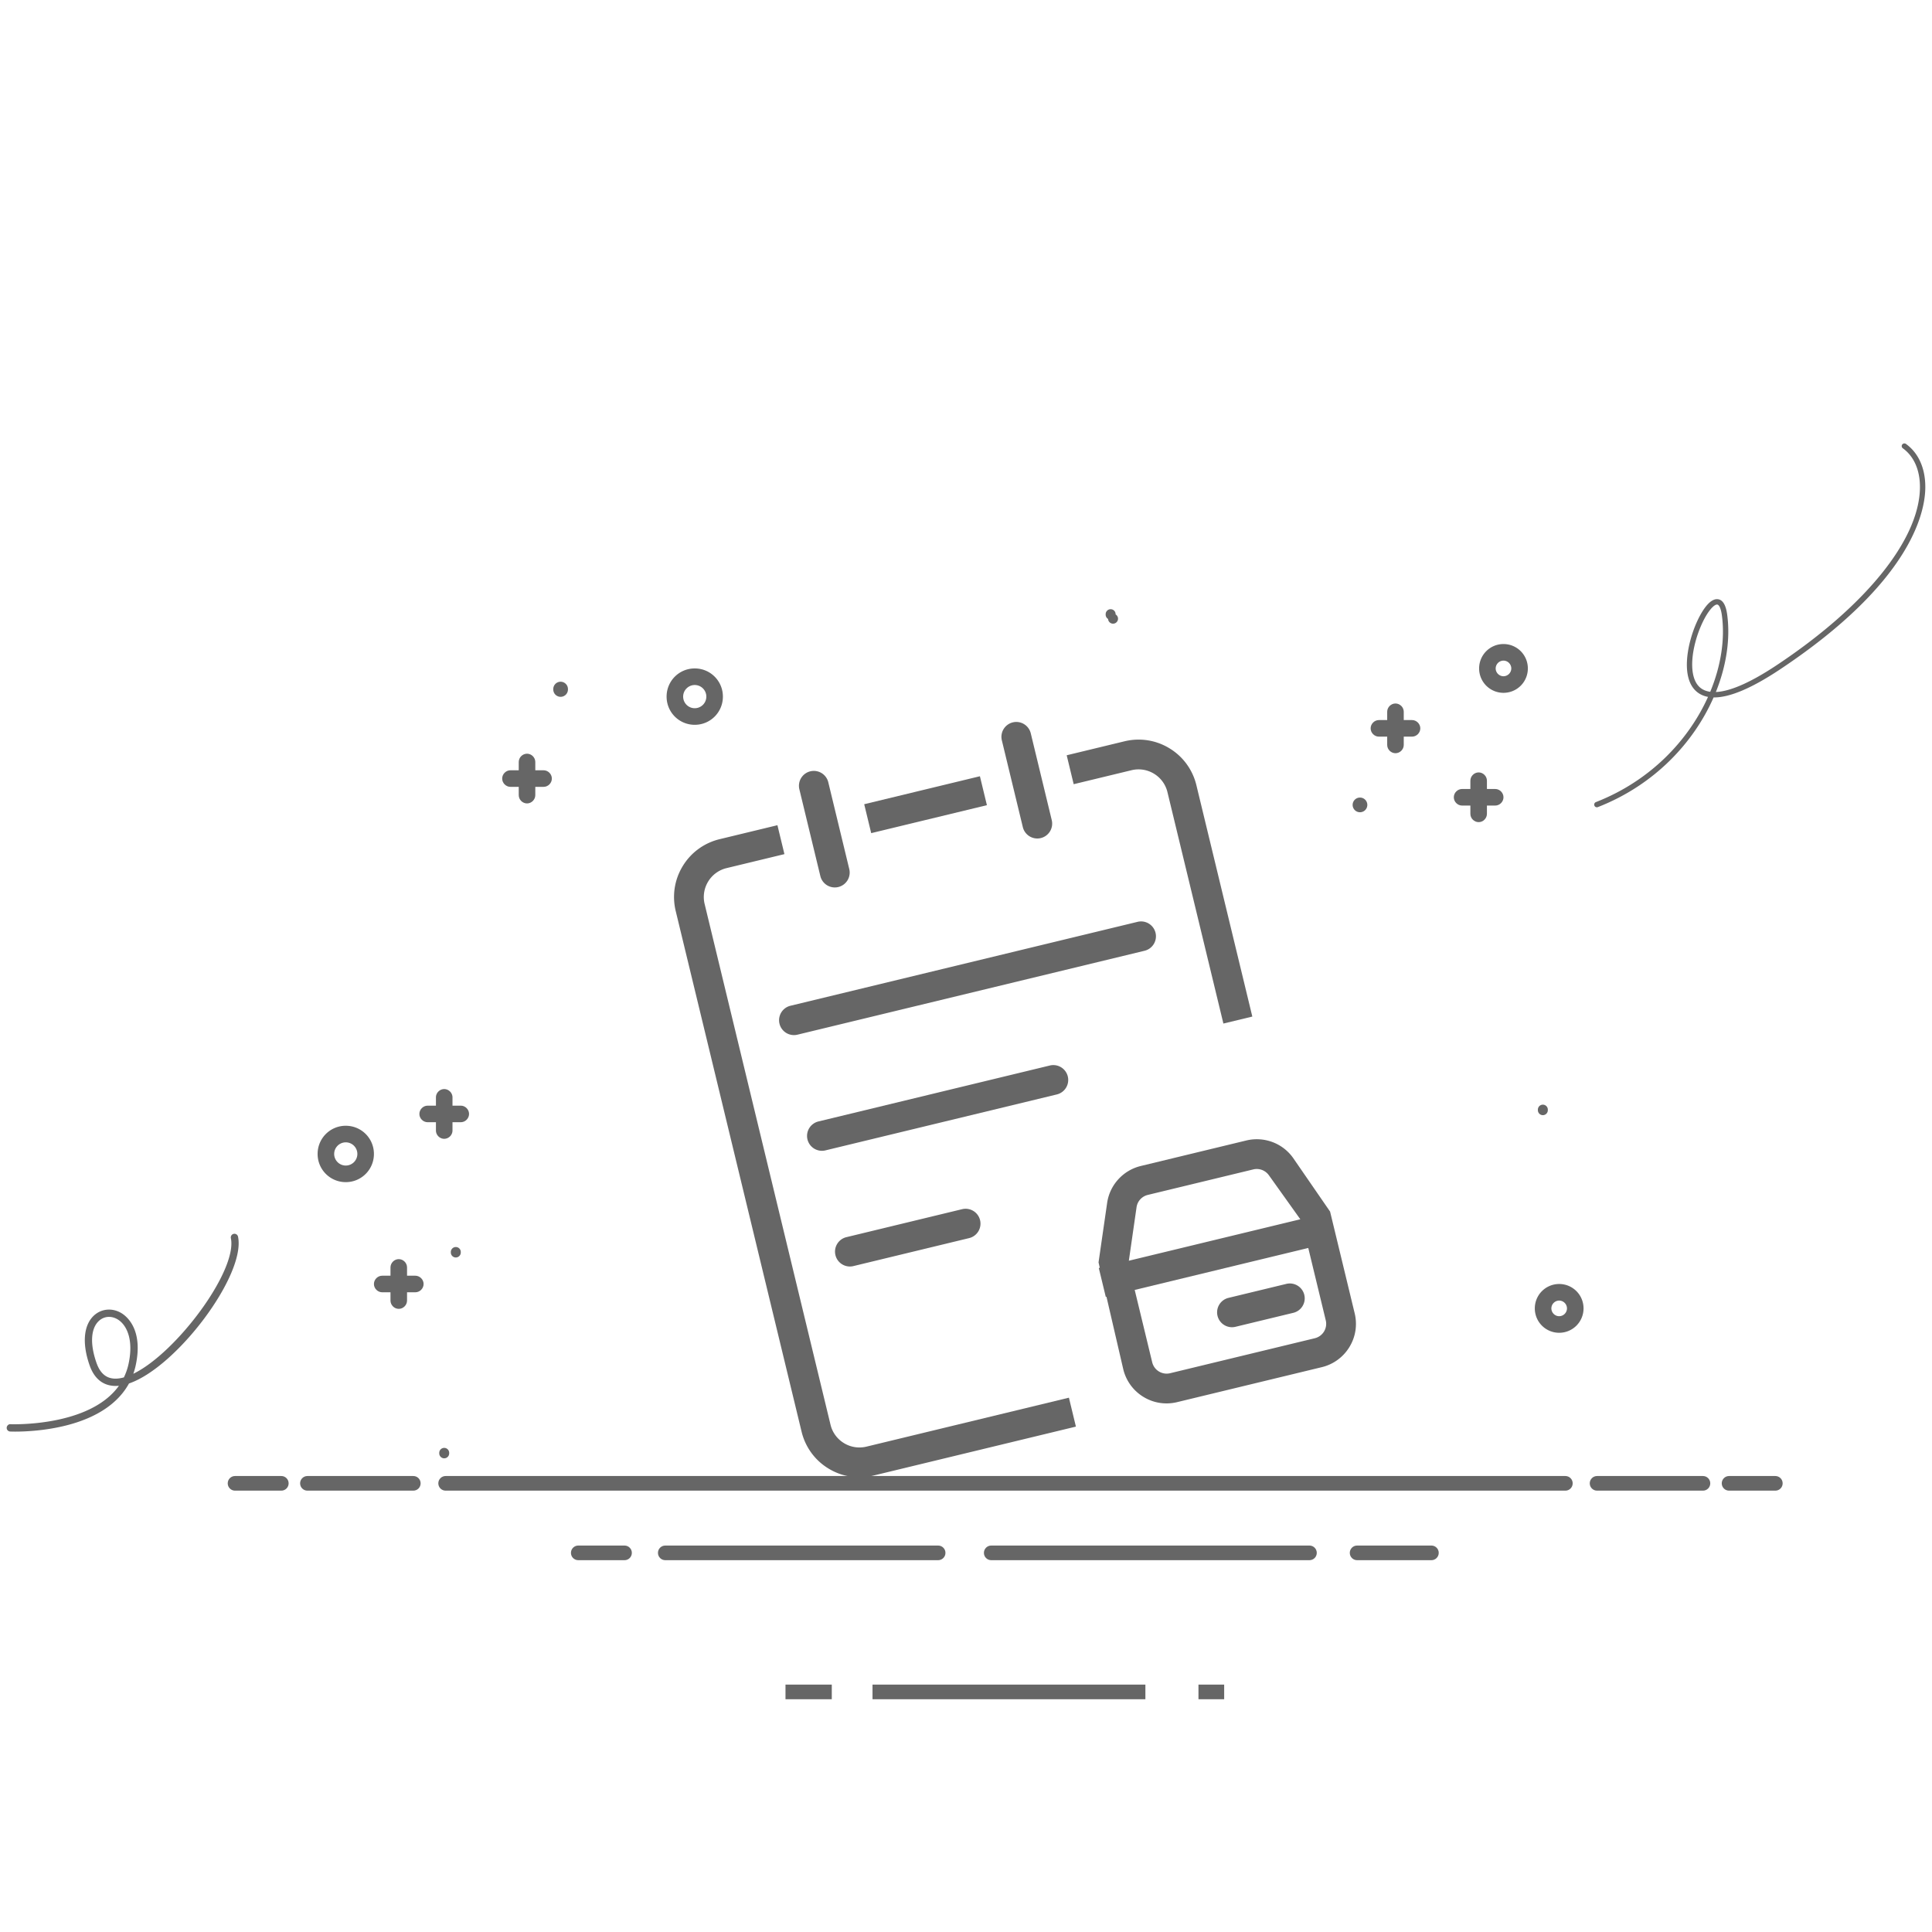 <?xml version="1.0" standalone="no"?><!DOCTYPE svg PUBLIC "-//W3C//DTD SVG 1.1//EN" "http://www.w3.org/Graphics/SVG/1.1/DTD/svg11.dtd"><svg t="1542260722542" class="icon" style="" viewBox="0 0 1024 1024" version="1.1" xmlns="http://www.w3.org/2000/svg" p-id="24729" xmlns:xlink="http://www.w3.org/1999/xlink" width="200" height="200"><defs><style type="text/css"></style></defs><path d="M611.663 410.099a15.723 15.723 0 0 1 7.112 9.753l29.652 122.651 15.332-3.706-29.652-122.651c-1.897-7.85-6.785-14.977-14.225-19.507-7.429-4.55-16.001-5.641-23.85-3.743l-30.663 7.412 3.706 15.332 30.663-7.412a15.724 15.724 0 0 1 11.925 1.87z m-153.615 16.154l61.326-14.826 3.706 15.332-61.325 14.826-3.707-15.332z m-10.746 338.622a15.723 15.723 0 0 1-7.112-9.753l-66.717-275.967a15.723 15.723 0 0 1 1.872-11.925 15.723 15.723 0 0 1 9.753-7.112l30.663-7.413-3.706-15.332-30.663 7.413c-7.85 1.897-14.977 6.785-19.506 14.225-4.55 7.429-5.642 16.001-3.744 23.85l66.717 275.967c1.898 7.85 6.785 14.977 14.226 19.506 7.428 4.55 16 5.642 23.85 3.744l107.32-25.946-3.706-15.332-107.32 25.946a15.731 15.731 0 0 1-11.927-1.871z m-2.984-294.734a7.89 7.89 0 0 0 5.812-9.52l-11.119-45.994a7.89 7.89 0 0 0-9.519-5.813 7.89 7.89 0 0 0-5.813 9.52l11.12 45.994a7.887 7.887 0 0 0 9.519 5.813z m107.319-25.944a7.89 7.89 0 0 0 5.813-9.52l-11.12-45.995a7.89 7.89 0 0 0-9.519-5.812 7.89 7.89 0 0 0-5.812 9.519l11.119 45.995a7.89 7.89 0 0 0 9.519 5.813z" p-id="24730" fill="#666666"></path><path d="M612.457 494.403a7.89 7.89 0 0 0-9.52-5.813L418.96 533.068a7.89 7.89 0 0 0-5.813 9.519 7.89 7.89 0 0 0 9.519 5.813l183.978-44.478a7.889 7.889 0 0 0 5.813-9.519z m-46.499 76.151a7.89 7.89 0 0 0-9.52-5.813l-122.65 29.652a7.89 7.89 0 0 0-5.813 9.52 7.89 7.89 0 0 0 9.519 5.813l122.651-29.653a7.89 7.89 0 0 0 5.813-9.519zM448.613 655.72c-4.232 1.023-6.835 5.288-5.813 9.52s5.288 6.835 9.52 5.812l61.325-14.825a7.89 7.89 0 0 0 5.813-9.52 7.89 7.89 0 0 0-9.52-5.812l-61.325 14.825z m236.767-41.985a23.55 23.55 0 0 0-11.032-8.449 23.732 23.732 0 0 0-13.778-0.807l-55.913 13.517a23.605 23.605 0 0 0-11.938 7.072 23.483 23.483 0 0 0-5.92 12.563l-4.549 31.462 0.655 2.844-0.522 0.126 3.707 15.332 0.367-0.09 8.898 38.418a23.57 23.57 0 0 0 10.663 14.64c5.391 3.304 11.761 4.28 17.893 2.797l76.658-18.531a23.57 23.57 0 0 0 14.64-10.663c3.304-5.392 4.28-11.762 2.797-17.894l-9.266-38.328-3.707-15.332-0.06-0.246-19.593-28.431z m17.297 86.044a7.878 7.878 0 0 1-0.927 5.968 7.903 7.903 0 0 1-4.886 3.55l-76.658 18.533a7.902 7.902 0 0 1-5.968-0.927 7.87 7.87 0 0 1-3.551-4.886l-9.267-38.328 91.989-22.24 9.268 38.33z m-104.364-31.566l4.084-28.348a7.727 7.727 0 0 1 1.96-4.173 7.93 7.93 0 0 1 3.99-2.36l55.912-13.517a7.906 7.906 0 0 1 4.594 0.269 8.076 8.076 0 0 1 3.685 2.824l16.66 23.333-90.885 21.972z" p-id="24731" fill="#666666"></path><path d="M654.83 703.231l30.662-7.412c4.232-1.023 6.836-5.288 5.813-9.52s-5.288-6.835-9.52-5.812l-30.662 7.412a7.89 7.89 0 0 0-5.813 9.52 7.89 7.89 0 0 0 9.52 5.812z" p-id="24732" fill="#666666"></path><path d="M826.396 706.402a12.904 12.904 0 0 1-12.914-12.93 12.904 12.904 0 0 1 12.914-12.93 12.904 12.904 0 0 1 12.914 12.93 12.904 12.904 0 0 1-12.914 12.93z m0-17.072a4.176 4.176 0 0 0-4.137 4.143c0 2.26 1.88 4.141 4.137 4.141a4.176 4.176 0 0 0 4.137-4.141 4.176 4.176 0 0 0-4.137-4.143z m-29.517-322.118a12.9 12.9 0 0 1-12.914-12.93 12.904 12.904 0 0 1 12.914-12.928 12.902 12.902 0 0 1 12.913 12.929 12.896 12.896 0 0 1-12.913 12.929z m0-17.072a4.178 4.178 0 0 0-4.138 4.143c0 2.26 1.88 4.142 4.138 4.142a4.176 4.176 0 0 0 4.138-4.142 4.176 4.176 0 0 0-4.138-4.143z" p-id="24733" fill="#666666"></path><path d="M586.029 325.661a2.64 2.64 0 0 0 1.276 2.393 2.637 2.637 0 1 0 3.99-2.393v-0.002a2.634 2.634 0 0 0-3.99-2.39 2.633 2.633 0 0 0-1.276 2.392c0-0.002 0 0 0 0zM238.956 663.722a2.634 2.634 0 0 0 3.989 2.393 2.638 2.638 0 0 0 1.278-2.393v-0.002a2.637 2.637 0 1 0-5.267 0.002z m576.156-75.445a2.637 2.637 0 1 0 5.266 0v-0.002a2.637 2.637 0 1 0-5.266 0.002z m-582.3 181.896a2.634 2.634 0 0 0 3.989 2.391 2.63 2.63 0 0 0 1.276-2.391v-0.003a2.636 2.636 0 1 0-5.266 0.003c0-0.003 0 0 0 0z" p-id="24734" fill="#666666"></path><path d="M368.23 384.16c-8.275 0-14.92-6.652-14.92-14.939s6.645-14.938 14.92-14.938 14.92 6.652 14.92 14.938-6.645 14.939-14.92 14.939z m0-21.09a6.157 6.157 0 0 0-6.145 6.151 6.157 6.157 0 0 0 6.145 6.15 6.157 6.157 0 0 0 6.144-6.15 6.157 6.157 0 0 0-6.144-6.15zM183.264 626.555a14.887 14.887 0 0 1-14.921-14.939 14.885 14.885 0 0 1 14.921-14.938 14.884 14.884 0 0 1 14.921 14.938 14.884 14.884 0 0 1-14.92 14.939z m0-21.09a6.157 6.157 0 0 0-6.144 6.151 6.157 6.157 0 0 0 6.144 6.15 6.157 6.157 0 0 0 6.144-6.15 6.157 6.157 0 0 0-6.144-6.152z" p-id="24735" fill="#666666"></path><path d="M244.223 594.804h-17.556c-2.383 0-4.389-2.008-4.389-4.392 0-2.386 2.007-4.393 4.39-4.393h17.555c2.383 0 4.387 2.01 4.387 4.393 0 2.384-2.007 4.392-4.387 4.392z" p-id="24736" fill="#666666"></path><path d="M235.444 603.592c-2.384 0-4.388-2.01-4.388-4.392v-17.575c0-2.385 2.006-4.392 4.388-4.392 2.383 0 4.387 2.008 4.387 4.392V599.2a4.442 4.442 0 0 1-4.387 4.392z" p-id="24737" fill="#666666"></path><path d="M293.248 365.33a3.889 3.889 0 1 0 7.775 0.004v-0.004a3.889 3.889 0 1 0-7.775-0.005v0.005z m423.684 61.134a3.89 3.89 0 1 0 7.774 0.004v-0.001a3.89 3.89 0 0 0-7.774-0.007v0.004z" p-id="24738" fill="#666666"></path><path d="M288.107 408.262h-4.389v-4.392c0-2.386-2.006-4.393-4.388-4.393s-4.389 2.008-4.389 4.393v4.392h-4.387c-2.384 0-4.388 2.008-4.388 4.393s2.006 4.392 4.388 4.392h4.387v4.393c0 2.386 2.007 4.392 4.389 4.392s4.388-2.009 4.388-4.392v-4.393h4.39c2.382 0 4.386-2.01 4.386-4.392 0-2.385-2.004-4.393-4.387-4.393z m504.384 9.916h-4.389v-4.393c0-2.386-2.006-4.392-4.388-4.392-2.38 0-4.387 2.009-4.387 4.392v4.393h-4.39c-2.382 0-4.388 2.01-4.388 4.392 0 2.386 2.007 4.393 4.389 4.393h4.389v4.392c0 2.386 2.006 4.393 4.387 4.393 2.382 0 4.388-2.008 4.388-4.393v-4.392h4.389c2.383 0 4.388-2.008 4.388-4.393 0-2.383-2.006-4.392-4.388-4.392zM220.128 676.15h-4.387v-4.393c0-2.385-2.007-4.392-4.389-4.392s-4.388 2.01-4.388 4.392v4.393h-4.389c-2.383 0-4.387 2.01-4.387 4.392 0 2.386 2.007 4.393 4.387 4.393h4.389v4.393c0 2.385 2.006 4.392 4.388 4.392s4.389-2.008 4.389-4.392v-4.393h4.387c2.385 0 4.389-2.008 4.389-4.393 0-2.383-2.007-4.392-4.389-4.392z" p-id="24739" fill="#666666"></path><path d="M748.406 381.649h-4.389v-4.393c0-2.386-2.007-4.392-4.387-4.392-2.382 0-4.389 2.01-4.389 4.392v4.393h-4.388c-2.383 0-4.388 2.01-4.388 4.392 0 2.386 2.006 4.393 4.388 4.393h4.388v4.392c0 2.386 2.007 4.393 4.389 4.393 2.38 0 4.387-2.008 4.387-4.393v-4.392h4.389c2.384 0 4.388-2.008 4.388-4.393 0-2.383-2.007-4.392-4.388-4.392z" p-id="24740" fill="#666666"></path><path d="M149.104 790.076h-24.535c-2.14 0-3.874-1.734-3.874-3.878s1.734-3.878 3.874-3.878h24.536c2.14 0 3.874 1.734 3.874 3.878s-1.736 3.878-3.875 3.878z m69.963 0h-56.131c-2.14 0-3.874-1.734-3.874-3.878s1.734-3.878 3.874-3.878h56.13c2.14 0 3.875 1.734 3.875 3.878s-1.734 3.878-3.874 3.878z m721.904 0h-24.534c-2.142 0-3.873-1.734-3.873-3.878s1.731-3.878 3.873-3.878h24.534c2.142 0 3.874 1.734 3.874 3.878s-1.732 3.878-3.874 3.878z m-38.366 0h-56.13c-2.143 0-3.875-1.734-3.875-3.878s1.732-3.878 3.874-3.878h56.131c2.143 0 3.874 1.734 3.874 3.878s-1.734 3.878-3.874 3.878z m-72.922 0H236.19c-2.14 0-3.874-1.734-3.874-3.878s1.734-3.878 3.874-3.878h593.493c2.141 0 3.874 1.734 3.874 3.878s-1.733 3.878-3.873 3.878zM331.02 826.929h-24.536c-2.14 0-3.874-1.734-3.874-3.878s1.734-3.878 3.874-3.878h24.536c2.14 0 3.874 1.735 3.874 3.878s-1.734 3.878-3.874 3.878z m166.217 0H352.603c-2.14 0-3.874-1.734-3.874-3.878s1.734-3.878 3.874-3.878h144.633c2.14 0 3.874 1.735 3.874 3.878s-1.734 3.878-3.874 3.878z m261.45 0h-39.398c-2.142 0-3.874-1.734-3.874-3.878s1.732-3.878 3.874-3.878h39.398c2.142 0 3.874 1.735 3.874 3.878s-1.732 3.878-3.874 3.878z m-64.64 0h-168.68c-2.14 0-3.875-1.734-3.875-3.878s1.734-3.878 3.874-3.878h168.68c2.142 0 3.875 1.735 3.875 3.878s-1.733 3.878-3.874 3.878z" p-id="24741" fill="#666666"></path><path d="M416.33 892.872h24.534v7.757H416.33v-7.757z m46.12 0h144.633v7.757H462.45v-7.757z m172.762 0h13.626v7.757h-13.626v-7.757z" p-id="24742" fill="#666666"></path><path d="M846.373 427.878a1.427 1.427 0 0 1-0.517-2.75c29.019-11.326 49.156-32.917 59.433-55.762-2.35-0.433-4.37-1.366-6.048-2.793-8.765-7.455-4.748-26.114 0.09-36.837 1.752-3.883 6.32-12.86 11.287-12.124 2.513 0.365 4.134 3.078 4.815 8.06 1.737 12.701-0.33 27.056-5.987 41.109 6.509-0.278 16.633-3.847 32.377-14.32 46.971-31.24 75.3-66.274 75.783-93.708 0.162-9.33-3.075-16.855-9.119-21.192a1.422 1.422 0 0 1 1.654-2.31c6.828 4.897 10.486 13.262 10.308 23.554-0.242 13.623-8.229 50.25-77.055 96.028-14.835 9.87-26.494 14.82-34.837 14.82l-0.32-0.001c-10.45 23.813-31.24 46.378-61.352 58.133a1.48 1.48 0 0 1-0.512 0.093z m63.684-107.46c-1.677 0-5.022 3.586-8.135 10.49-5.407 11.986-7.54 27.8-0.84 33.5 1.26 1.074 2.994 1.93 5.38 2.256 5.746-13.87 7.872-28.068 6.16-40.604-0.543-3.972-1.601-5.513-2.408-5.63a0.78 0.78 0 0 0-0.157-0.012zM8.054 758.785c-1.57 0-2.516-0.04-2.663-0.049a1.938 1.938 0 0 1-1.846-2.023c0.051-1.071 1.059-2.004 2.022-1.847 0.481-0.004 41.795 1.575 57.46-20.381-7.31 0.716-12.722-2.95-15.464-10.643-4.297-12.041-3.236-22.177 2.836-27.112 3.969-3.22 9.478-3.495 14.054-0.69 2.776 1.706 11.518 8.723 7.488 27.557a36.805 36.805 0 0 1-1.274 4.526c22.843-11.056 55.153-54.582 51.72-71.783a1.939 1.939 0 1 1 3.798-0.758c4.061 20.328-32.583 69.083-57.82 77.691-5.761 10.497-16.983 18.074-33.025 22.177-11.55 2.95-22.416 3.335-27.286 3.335z m49.729-60.813a7.772 7.772 0 0 0-4.938 1.768c-4.74 3.853-5.349 12.375-1.632 22.798 2.508 7.029 7.232 9.496 14.457 7.506a31.757 31.757 0 0 0 2.486-7.26c2.778-12.983-1.136-20.62-5.724-23.437-1.495-0.915-3.095-1.375-4.65-1.375z" p-id="24743" fill="#666666"></path></svg>
